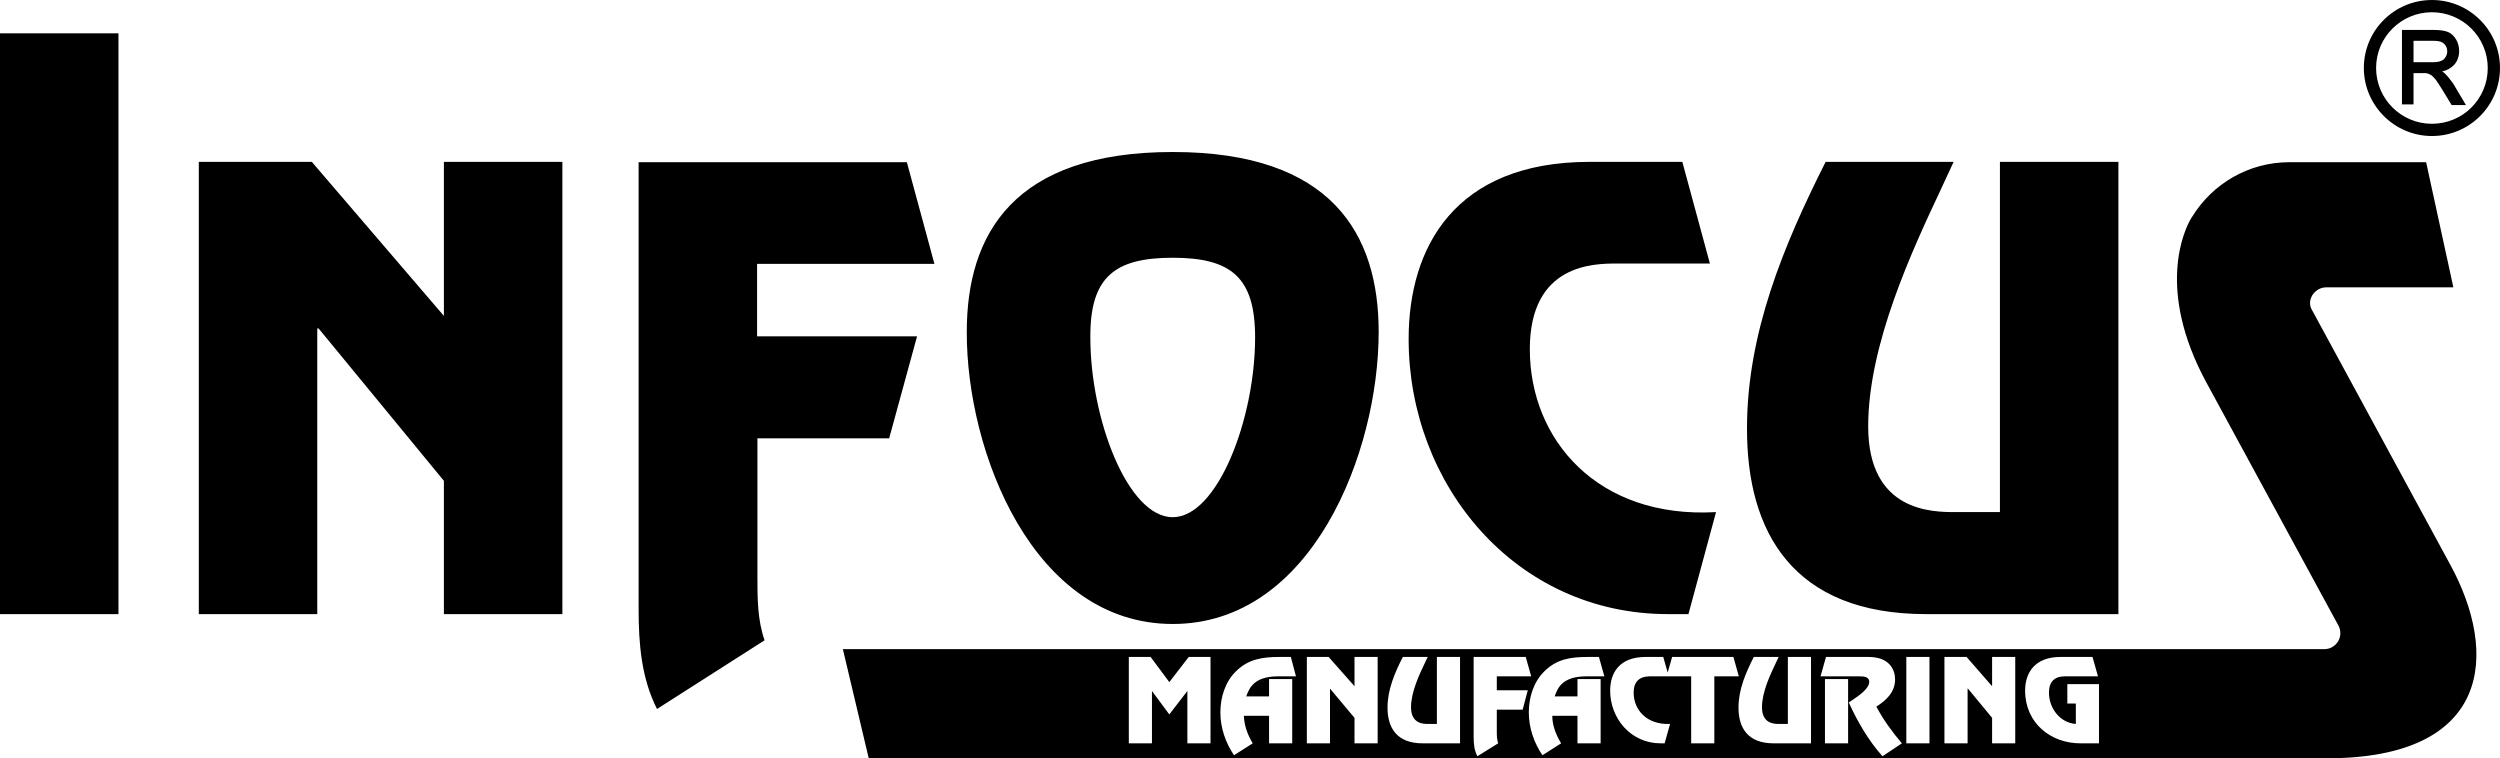 <svg width="211" height="64" viewBox="0 0 211 64" fill="none" xmlns="http://www.w3.org/2000/svg">
<path fill-rule="evenodd" clip-rule="evenodd" d="M205.254 0C202.093 0 199.508 2.554 199.508 5.74C199.508 8.897 202.093 11.48 205.254 11.48C208.443 11.48 211 8.897 211 5.74C211 2.554 208.414 0 205.254 0ZM205.254 10.447C202.639 10.447 200.542 8.323 200.542 5.74C200.542 3.128 202.668 1.033 205.254 1.033C207.84 1.033 209.966 3.128 209.966 5.74C209.966 8.352 207.868 10.447 205.254 10.447ZM9.998 2.812H0V51.831H9.998V2.812ZM195.169 26.231C195.054 26.059 194.968 25.83 194.968 25.6C194.968 24.854 195.6 24.251 196.347 24.251H207.064L204.765 13.69H193.216C189.768 13.69 186.722 15.527 185.027 18.282L184.912 18.454C184.366 19.401 181.953 24.395 186.205 32.258L197.353 52.779C197.468 52.979 197.525 53.209 197.525 53.439C197.525 54.185 196.922 54.787 196.175 54.787H71.138L73.321 64H196.376C210.282 64 210.914 55.16 206.777 47.613L195.169 26.231ZM102.167 62.737H100.214V58.318L98.691 60.298L97.225 58.318V62.737H95.272V55.447H97.111L98.691 57.571L100.328 55.447H102.167V62.737ZM107.109 58.777V57.313H109.063V62.737H107.109V60.413H104.983C105.012 61.245 105.299 62.02 105.73 62.737L104.15 63.742C103.431 62.68 103 61.417 103 60.126C103 58.863 103.403 57.543 104.322 56.653C105.356 55.62 106.592 55.447 107.971 55.447H108.948L109.379 57.083H107.856C105.8 57.083 105.419 58.132 105.188 58.765L105.184 58.777H107.109ZM116.274 62.737H114.32V60.585L112.252 58.117V62.737H110.298V55.447H112.137L114.32 57.916V55.447H116.274V62.737ZM123.227 62.737H120.067C117.883 62.737 117.107 61.417 117.107 59.724C117.107 58.203 117.711 56.796 118.4 55.447H120.498C120.434 55.587 120.358 55.745 120.276 55.918L120.276 55.918C119.799 56.915 119.09 58.399 119.09 59.695C119.09 61.101 120.153 61.101 120.526 61.101H121.273V55.447H123.227V62.737ZM128.513 59.896H126.33V61.704V61.704C126.33 62.048 126.33 62.393 126.445 62.737L124.692 63.828C124.434 63.34 124.376 62.795 124.376 62.221V55.447H128.772L129.232 57.083H126.33V58.26H128.944L128.513 59.896ZM133.139 58.777V57.313H135.093V62.737H133.139V60.413H131.013C131.013 61.245 131.329 62.02 131.76 62.737L130.18 63.742C129.462 62.68 129.031 61.417 129.031 60.126C129.031 58.863 129.433 57.543 130.352 56.653C131.387 55.62 132.593 55.447 134.001 55.447H134.949L135.409 57.083H133.886C131.829 57.083 131.458 58.105 131.227 58.74L131.214 58.777H133.139ZM144.689 62.737H142.735V57.083H139.345C138.943 57.083 137.88 57.083 137.88 58.461C137.88 59.925 139 61.188 140.954 61.101L140.494 62.737H140.15C137.65 62.737 135.897 60.642 135.897 58.289C135.897 56.825 136.644 55.447 138.885 55.447H140.379L140.753 56.768L141.126 55.447H146.298L146.758 57.083H144.689V62.737ZM152.849 62.737H149.688C147.505 62.737 146.729 61.417 146.729 59.724C146.729 58.203 147.332 56.796 148.022 55.447H150.119C150.055 55.587 149.98 55.746 149.897 55.918C149.421 56.915 148.711 58.399 148.711 59.695C148.711 61.101 149.774 61.101 150.148 61.101H150.895V55.447H152.849V62.737ZM155.98 62.737H154.027V57.313H155.98V62.737ZM158.882 63.828C157.704 62.508 156.785 60.929 156.038 59.293C156.082 59.261 156.131 59.227 156.184 59.191C156.227 59.161 156.273 59.131 156.32 59.099L156.321 59.098L156.322 59.097L156.322 59.097C156.901 58.706 157.762 58.124 157.762 57.543C157.762 57.08 157.218 57.082 156.868 57.083L156.813 57.083H153.653L154.113 55.447H157.704C159.457 55.447 159.945 56.509 159.945 57.342C159.945 58.404 159.227 59.092 158.365 59.638C158.94 60.728 159.687 61.761 160.52 62.737L158.882 63.828ZM162.847 62.737H160.893V55.447H162.847V62.737ZM170.087 62.737H168.133V60.585L166.094 58.117H166.065V62.737H164.111V55.447H165.979L168.133 57.916V55.447H170.087V62.737ZM177.155 62.737H175.575C173.104 62.737 170.92 61.044 170.92 58.289C170.92 56.825 171.696 55.447 173.908 55.447H176.609L177.069 57.083H174.368C173.966 57.083 172.932 57.083 172.932 58.461C172.932 59.781 173.88 61.015 175.201 61.101V59.379H174.483V57.743H177.155V62.737ZM26.317 13.661L37.465 26.662V13.661H47.464V51.831H37.465V40.581L26.892 27.724H26.777V51.831H16.779V13.661H26.317ZM63.926 36.994H75.045L77.401 28.384H63.898V22.271H78.866L76.539 13.69H53.899V51.43C53.899 54.328 54.129 57.227 55.451 59.839L64.53 54.041C63.926 52.319 63.926 50.454 63.926 48.617V48.617V36.994ZM116.36 28.011C116.36 38.142 110.758 52.664 98.978 52.664C87.198 52.664 81.567 38.142 81.596 28.011C81.596 19.745 85.561 12.829 98.978 12.829C112.395 12.829 116.36 19.745 116.36 28.011ZM105.931 28.47C105.931 23.39 103.891 21.754 98.978 21.754C94.065 21.754 91.996 23.39 92.025 28.47C92.025 35.386 95.186 43.652 98.978 43.652C102.742 43.652 105.931 35.386 105.931 28.47ZM140.782 51.831H142.505L144.833 43.221C134.863 43.795 129.117 37.137 129.117 29.474C129.117 22.242 134.547 22.242 136.501 22.242H144.315L141.988 13.661H134.173C122.767 13.661 118.889 20.893 118.889 28.613C118.889 40.897 127.881 51.831 140.782 51.831ZM178.793 51.831H162.56C151.383 51.831 147.418 44.972 147.447 36.133C147.447 28.154 150.521 20.721 154.084 13.661H164.887C164.588 14.325 164.237 15.071 163.855 15.884L163.854 15.887L163.854 15.888C161.412 21.087 157.675 29.042 157.675 35.989C157.675 43.221 163.106 43.221 165.059 43.221H168.794V13.661H178.793V51.831ZM206.116 6.027C206.202 6.084 206.288 6.142 206.346 6.199C206.575 6.429 206.805 6.716 207.035 7.031L208.127 8.868H206.92L206.116 7.548C205.886 7.175 205.714 6.917 205.57 6.716C205.426 6.543 205.283 6.4 205.196 6.343C205.167 6.328 205.139 6.313 205.112 6.299C205.035 6.257 204.966 6.22 204.88 6.199C204.794 6.17 204.679 6.17 204.478 6.17H203.702V8.811H202.725V2.526H205.397C205.915 2.526 206.317 2.583 206.604 2.698C206.891 2.813 207.121 3.042 207.294 3.329C207.466 3.616 207.552 3.96 207.552 4.305C207.552 4.764 207.409 5.166 207.121 5.482C206.863 5.74 206.547 5.941 206.116 6.027ZM205.254 5.252C205.599 5.252 205.857 5.223 206.03 5.137C206.202 5.08 206.317 4.965 206.403 4.821C206.489 4.678 206.547 4.506 206.547 4.334C206.547 4.075 206.46 3.874 206.288 3.702C206.116 3.53 205.857 3.444 205.426 3.444H203.702V5.252H205.254Z" fill="black"/>
</svg>
